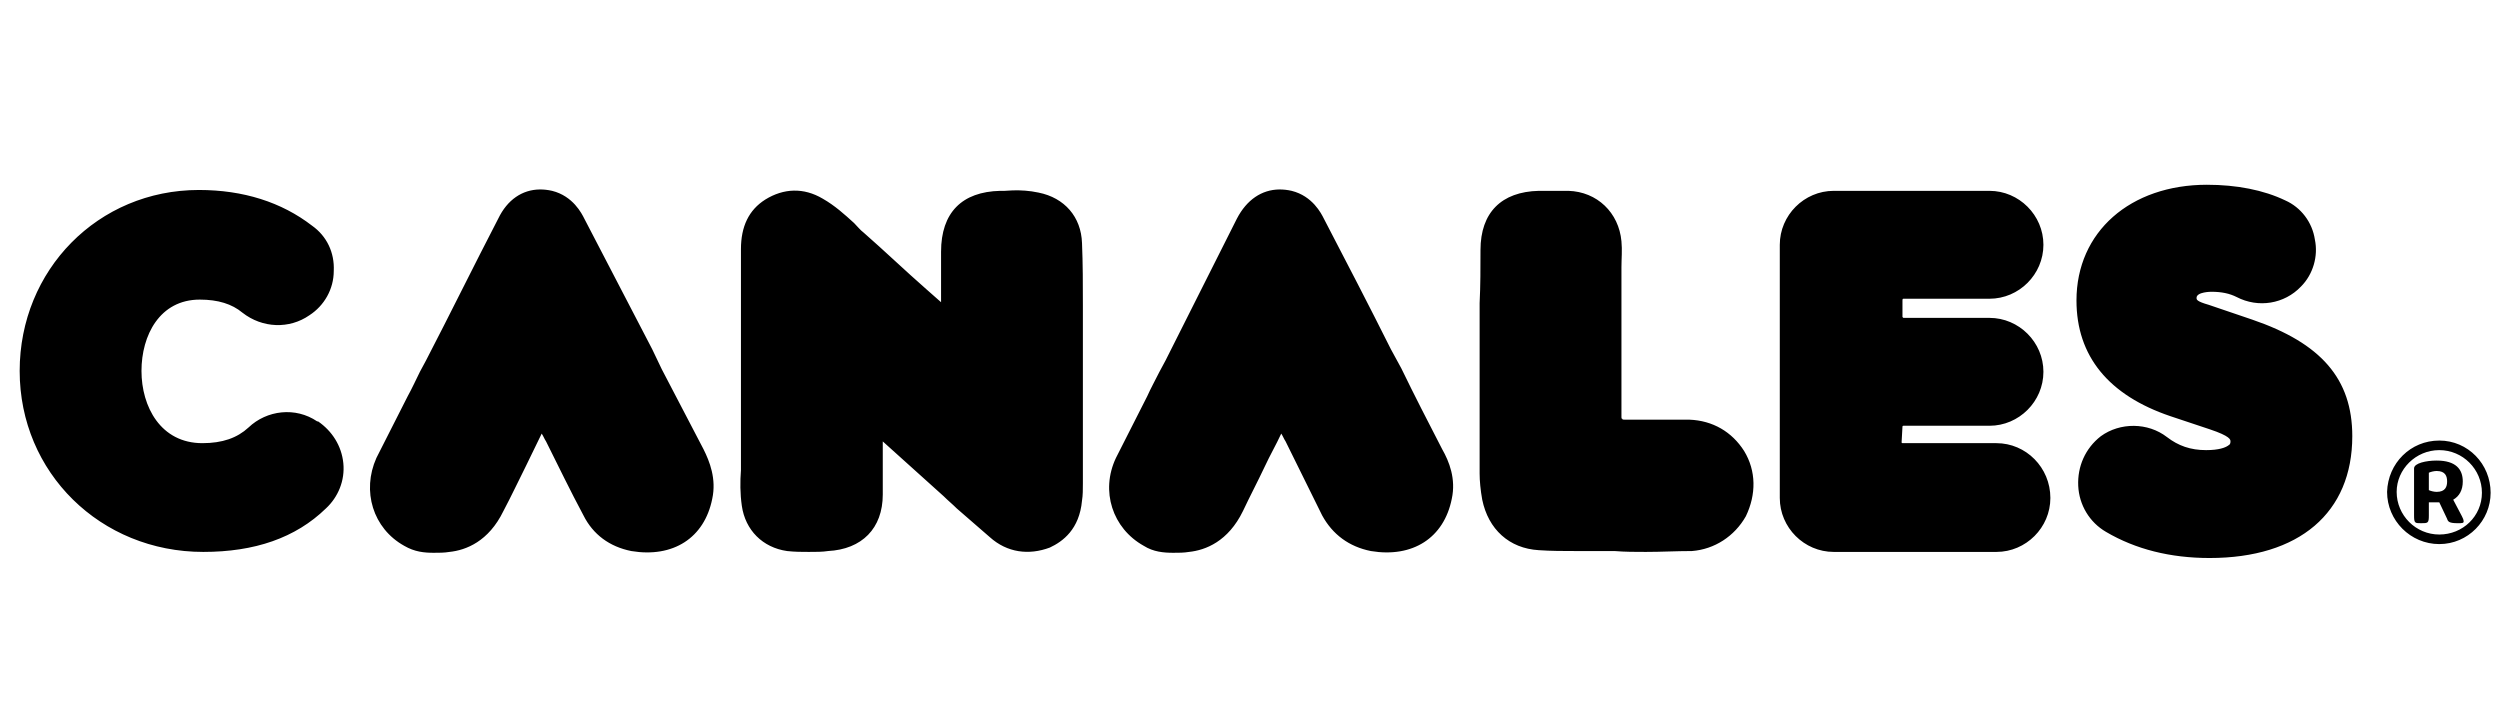 <?xml version="1.0" encoding="UTF-8" standalone="no"?>
<!-- Generator: Adobe Illustrator 21.0.0, SVG Export Plug-In . SVG Version: 6.00 Build 0)  -->

<svg
   version="1.1"
   id="Capa_1"
   x="0px"
   y="0px"
   viewBox="0 0 948.1 270.9"
   style="enable-background:new 0 0 948.1 270.9;"
   xml:space="preserve"
   sodipodi:docname="canales-black.svg"
   inkscape:version="1.3.2 (091e20e, 2023-11-25, custom)"
   xmlns:inkscape="http://www.inkscape.org/namespaces/inkscape"
   xmlns:sodipodi="http://sodipodi.sourceforge.net/DTD/sodipodi-0.dtd"
   xmlns="http://www.w3.org/2000/svg"
   xmlns:svg="http://www.w3.org/2000/svg"><defs
   id="defs8"><clipPath
     clipPathUnits="userSpaceOnUse"
     id="clipEmfPath1"><path
       d="  M 386,45.333   C 386,65.333 386,85.667 386,105.667   C 386,108 386,110 385.667,112   C 385.333,117.333 383,122 377.667,124   C 371.667,126.667 366.333,125.667 361.333,121.667   C 355.333,116.333 349.667,111 344,106   C 333.667,96.667 323.333,87.667 313,78.333   C 312.333,77.667 311.667,76.667 310.333,77   C 309,77.667 309.333,79 309.333,80   C 309.333,90 309.333,100 309.333,110   C 309.333,119.667 304.333,124.667 295,125.333   C 290,125.667 285,125.667 280.333,125   C 273.667,124.333 269.333,120 268.667,113.333   C 268,107.667 268.333,101.667 268.333,95.667   C 268.333,84.667 268.333,73.667 268.333,62.667   C 268.333,47.333 268.333,31.667 268.333,16.333   C 268.333,10.667 269.667,6 274.333,3   C 279.333,-0.333 284.667,-0.333 289.667,2.667   C 295.333,5.667 299.667,10.667 304.333,14.667   C 316.667,26 329,37 341.333,48.333   C 342.333,49 343,50 344,49.333   C 345,49 345,47.667 345,46.667   C 345,37 345,27 345,17   C 345,6 350,0.667 361.333,0.333   C 365.667,0.333 370,0 374.333,1   C 381.333,2.333 385.333,6.667 385.667,14   C 386,24.333 386,34.667 386,45.333   z  M 702.333,75.667   C 703.667,75.667 704.667,75.667 705.667,75.667   C 715,75.667 724,76.333 733.333,76   C 740.667,75.667 746,70 746,63   C 746.333,55.333 740.333,49.667 732,49.667   C 724.333,49.333 716.333,49.667 708.333,49.667   C 705.667,49.667 703,49.667 700.667,49.333   C 697.667,49 696,46.667 696,44   C 695.667,41.333 697.667,39 700.333,38.667   C 701.333,38.333 702.667,38.333 704,38.333   C 712.667,38 721.333,38.667 730,38   C 743,36.667 750.333,21.333 743.333,10   C 739.333,3.333 733,1 725.333,1   C 710.667,1 696.333,1 681.667,1   C 677,1 672.333,1 667.667,1.333   C 661.667,1.667 657.333,5.333 655.333,11   C 654.667,13.333 654.667,16.333 654.667,19   C 654.667,43 654.667,66.667 654.667,90.667   C 654.667,97.667 654.667,104.333 654.667,111   C 655,120.667 660.333,125.667 670,125.667   C 679.667,125.667 689.333,125.667 698.667,125.667   C 709,125.667 719.333,126.333 729.667,125.667   C 736.667,125 743,119.667 745.333,112.333   C 747.333,105.667 745,97.667 739.667,93.333   C 735.333,89.667 730,88.667 724.333,88.667   C 717,88.667 709.667,88.667 702.333,88.667   C 698,88.667 695.667,86 695.667,82.333   C 695.667,78.333 698.333,76 702.333,75.667   z  M 806,38.333   C 811.667,38.333 817.333,38.333 823,38.333   C 829,38.333 835,38.667 841,37.667   C 853.333,35.333 860.667,22.333 856.667,10.667   C 854.333,4.333 849,1.333 841,1.333   C 833.333,1.333 825.667,1.333 818.333,1.333   C 814.333,1.333 810.333,1.333 806.333,1.333   C 801,1.333 796,1 791,1.667   C 778,4 766.667,17.333 766.333,31.333   C 766,42 766,52.667 766.333,63   C 766.333,71 771.333,76.333 779.333,77   C 783,77.333 786.667,77.333 790.333,77   C 799.333,77 808.667,77.333 817.667,77.667   C 822,77.667 824,80 823.333,83.667   C 823,87 821,88.333 817.333,88.667   C 813,88.667 808.333,88.667 804,88.667   C 797,88.667 790.333,88 783.333,89   C 774,90.667 768,97 766.333,106   C 764.333,119 771.333,126 783,125.667   C 797,125.333 811.333,125.667 825.667,125.667   C 828.333,125.667 831,125.333 834,124.667   C 845.333,122.667 855.667,109.333 857,98.333   C 858.333,86.667 857.333,75 857.333,63.333   C 857.333,60 856,57 854,54.667   C 850.667,50.667 846,49.667 841,49.667   C 835.333,49.667 829.333,50 823.333,49.667   C 817.333,49.667 811.333,49.667 805.333,49.333   C 801,49 799,45.667 800.333,42   C 801.333,39.333 803.333,38.333 806,38.333   z  M 62,37   C 69,36.667 75.333,38.333 81,42   C 86.667,45.667 93,47.667 99.667,47.667   C 106,48 110.667,45 113.333,39.333   C 116,33.667 115,28.667 111,24.333   C 103.667,16.333 95,10.667 85,7.333   C 52.333,-3.333 18,12.333 5.333,44   C -3.333,65 -1,85.333 11.667,104   C 24.333,122.333 42.333,131 61.667,131.667   C 74,131.667 84,129.333 92.667,125   C 99.667,121.333 106.333,117.333 111.333,111   C 114,107.667 115.333,104 114.333,99.667   C 112.667,91.667 106.667,87.333 98,88   C 91.333,88.333 85.667,91 80,94.333   C 68.333,100.667 57,100.667 46.333,92.667   C 35.667,85 31.667,74.333 34,61.333   C 36.667,48.333 48.667,38 62,37   z  M 498.667,57.667   C 490,41 481.333,24.333 473,7.667   C 471,4.333 468.667,1.333 464.667,0.333   C 459.333,-1 454.667,1.667 451.667,7.667   C 441.667,27.333 431.667,47 421.667,66.333   C 416.333,77.333 410.333,88.333 405.333,99.333   C 400.667,109 404.333,119.333 413,124.333   C 417.333,126.667 421.667,126.333 426.333,125.667   C 433.667,124.667 438.667,120.333 441.667,113.667   C 448.333,100.667 454.667,87.667 461,74.667   C 461.333,74 461.333,73 462.667,72.667   C 463,73.333 463.667,74.333 464,75   C 470.667,88.333 477.333,102 484,115   C 487,120.667 491.667,124.333 497.667,125.333   C 509.333,127.333 518.667,123.333 521.333,110.667   C 522.333,105.333 520.667,100.667 518.333,96   C 511.667,83.333 505.333,70.333 498.667,57.667   z  M 616.667,89   C 608.333,88.667 600.333,88.667 592,88.667   C 586.667,88.667 584.333,86.333 584.333,81   C 584.333,63 584.333,45.333 584.333,27.333   C 584.333,23 584.333,18.667 584,14   C 583.333,6.333 578,1.333 570.333,1   C 566.667,1 562.667,1 559,1   C 548.667,1.333 543.333,6.667 543.333,17   C 543.333,31.667 543.333,46.333 543.333,60.667   C 543.333,74.667 543.333,88.667 543.333,102.667   C 543.333,105.667 543.333,108.333 544,111.333   C 545.667,119.667 551.333,125 559.667,125.333   C 565.333,126 570.667,125.667 576.333,125.667   C 590,125.667 603.667,126.333 617.667,125.667   C 631.333,125 639.333,109 632,97.667   C 628.667,92 623,89 616.667,89   z  M 227.667,62.333   C 219,46 210.333,29.333 201.667,12.667   C 200,9 197.667,6.333 193.667,5.333   C 188,3.667 183.667,6.333 180.333,12.333   C 170.333,32 160.667,51.667 150.667,71.333   C 145,82 139.333,93 134,104   C 129.667,113.667 133,124 142,129   C 146.333,131.333 150.667,131 155.333,130.333   C 162.667,129.667 167.333,125 170.667,118.333   C 177,105.333 183.667,92.333 190,79.333   C 190.333,78.667 190.333,77.667 191.667,77.333   C 192,78.333 192.333,79 193,80   C 199.667,93.333 206.333,106.667 213,120   C 216,125.333 220.667,129 226.667,130   C 238.333,132 247.667,128 250.333,115.333   C 251.333,110 249.667,105.333 247.333,100.667   C 240.667,88 234,75.333 227.667,62.333   z"
       id="path1-2" /></clipPath><pattern
     id="EMFhbasepattern"
     patternUnits="userSpaceOnUse"
     width="6"
     height="6"
     x="0"
     y="0" /><pattern
     id="EMFhbasepattern-0"
     patternUnits="userSpaceOnUse"
     width="6"
     height="6"
     x="0"
     y="0" /><pattern
     id="EMFhbasepattern-6"
     patternUnits="userSpaceOnUse"
     width="6"
     height="6"
     x="0"
     y="0" /></defs><sodipodi:namedview
   id="namedview8"
   pagecolor="#ffffff"
   bordercolor="#000000"
   borderopacity="0.25"
   inkscape:showpageshadow="2"
   inkscape:pageopacity="0.0"
   inkscape:pagecheckerboard="0"
   inkscape:deskcolor="#d1d1d1"
   inkscape:zoom="0.93898056"
   inkscape:cx="491.49047"
   inkscape:cy="208.20452"
   inkscape:window-width="1920"
   inkscape:window-height="1017"
   inkscape:window-x="-8"
   inkscape:window-y="-8"
   inkscape:window-maximized="1"
   inkscape:current-layer="Capa_1" />
<style
   type="text/css"
   id="style1">
	.st0{fill:#00E5B5;}
</style>

<path
   id="path1"
   style="fill:#000000;fill-opacity:1;fill-rule:nonzero;stroke:none;stroke-width:0.99"
   d="m 836.976,70.067 c -29.036,0 -49.494,17.816 -49.494,43.883 0,21.117 12.208,35.966 35.636,43.885 l 14.848,4.949 c 7.919,2.64 7.919,3.959 7.919,4.619 0,1.32 -0.66,1.321 -0.99,1.651 -0.99,0.66 -3.298,1.649 -8.248,1.649 -5.939,0 -10.559,-1.65 -14.848,-4.949 -7.259,-5.609 -17.818,-5.61 -25.077,-0.331 -5.939,4.619 -8.908,11.549 -8.578,18.808 0.33,7.259 4.289,13.86 10.558,17.489 11.219,6.599 24.416,9.899 39.264,9.899 33.986,0 54.114,-17.159 54.114,-46.195 0,-21.777 -11.879,-35.305 -37.946,-44.214 l -16.497,-5.609 c -4.619,-1.32 -4.621,-1.981 -4.621,-2.641 0,-2.31 5.611,-2.308 5.611,-2.308 3.959,0 6.928,0.66 9.568,1.98 8.249,4.289 18.147,2.64 24.416,-3.959 4.619,-4.619 6.6,-11.549 5.28,-17.818 -0.99,-6.599 -5.28,-12.208 -11.219,-14.848 -8.249,-3.959 -18.478,-5.939 -29.696,-5.939 z m -632.287,1.784 c -6.603,0.091 -12.266,3.845 -15.751,11.084 -9.239,17.818 -18.147,35.964 -27.386,53.782 l -2.31,4.29 c -1.65,3.3 -2.969,6.27 -4.619,9.239 -3.959,7.919 -7.919,15.507 -11.879,23.426 -5.609,12.538 -1.32,26.726 10.558,33.325 3.959,2.31 7.59,2.641 11.219,2.641 1.98,0 3.96,-6.5e-4 5.939,-0.331 6.269,-0.66 14.848,-3.959 20.457,-15.507 2.97,-5.609 5.609,-11.219 8.578,-17.158 1.98,-3.959 3.959,-8.25 5.939,-12.209 0.66,0.99 0.991,1.98 1.651,2.97 4.619,9.239 9.238,18.808 14.187,28.047 3.63,7.259 9.899,11.878 18.148,13.528 15.838,2.64 27.716,-4.949 30.686,-19.797 1.65,-7.589 -0.991,-14.188 -3.3,-18.808 -5.279,-10.229 -10.559,-20.127 -15.838,-30.356 l -3.629,-7.588 C 238.762,115.931 230.183,99.433 221.604,82.936 c -0.99,-1.98 -4.29,-8.58 -12.209,-10.56 -1.609,-0.371 -3.182,-0.545 -4.706,-0.524 z m 280.463,0 c -6.612,0.091 -12.326,3.845 -16.08,11.084 -8.909,17.818 -18.148,35.964 -27.057,53.782 l -2.308,4.29 c -1.65,3.3 -3.301,6.27 -4.621,9.239 -3.959,7.919 -7.919,15.507 -11.879,23.426 -5.939,12.538 -1.319,26.726 10.56,33.325 3.63,2.31 7.588,2.641 11.217,2.641 1.98,0 3.959,-6.5e-4 5.939,-0.331 6.269,-0.66 14.849,-3.959 20.459,-15.507 2.64,-5.609 5.608,-11.219 8.248,-16.828 1.98,-4.289 4.29,-8.25 6.27,-12.54 0.66,0.99 0.989,1.98 1.649,2.97 4.619,9.239 9.239,18.808 13.858,28.047 3.959,7.259 10.23,11.878 18.479,13.528 15.838,2.64 27.717,-4.949 30.686,-19.797 1.65,-7.589 -0.991,-14.188 -3.631,-18.808 -5.279,-10.229 -10.558,-20.457 -15.507,-30.686 l -3.959,-7.258 c -8.249,-16.498 -16.827,-32.996 -25.406,-49.494 -0.99,-1.98 -4.29,-8.58 -12.209,-10.56 -1.609,-0.371 -3.182,-0.545 -4.708,-0.524 z M 75.433,72.047 c -38.275,0 -67.973,30.355 -67.973,68.63 0,38.605 30.687,68.632 69.622,68.632 19.468,0 34.976,-5.279 46.524,-16.497 4.619,-4.289 7.258,-10.559 6.599,-17.158 -0.66,-6.599 -4.289,-12.208 -9.568,-15.838 h -0.331 c -8.249,-5.609 -19.136,-4.289 -26.065,2.31 -4.289,3.959 -9.9,5.939 -17.489,5.939 -15.838,0 -23.096,-13.86 -23.096,-27.388 0,-13.528 6.928,-27.055 22.106,-27.055 6.929,0 12.209,1.65 16.169,4.949 7.589,5.939 17.817,6.269 25.406,0.99 5.609,-3.63 9.239,-9.899 9.239,-16.828 0.33,-6.929 -2.64,-13.199 -8.25,-17.158 C 106.778,76.666 92.261,72.047 75.433,72.047 Z M 384.005,72.202 c -1.031,0.031 -2.042,0.092 -3.031,0.174 h -1.649 c -14.518,0.33 -22.438,8.25 -22.438,23.098 v 10.558 8.58 c -1.98,-1.65 -3.629,-3.3 -5.609,-4.949 -7.919,-6.929 -15.838,-14.519 -23.757,-21.449 -1.32,-0.99 -2.309,-2.309 -3.629,-3.629 -3.63,-3.3 -7.259,-6.6 -11.879,-9.239 -7.259,-4.289 -14.848,-3.959 -21.777,0.331 -6.269,3.959 -9.239,10.229 -9.239,18.808 v 32.996 13.197 9.57 23.096 4.949 c -0.33,4.289 -0.329,8.91 0.331,13.53 1.32,9.239 7.918,15.837 17.157,17.157 2.97,0.33 5.61,0.331 8.25,0.331 2.64,0 5.28,-6.5e-4 7.26,-0.331 12.868,-0.66 20.787,-8.578 20.787,-21.447 V 167.404 c 7.589,6.929 15.507,13.858 23.096,20.787 1.65,1.65 3.3,2.971 4.949,4.621 4.289,3.63 8.25,7.259 12.54,10.889 6.599,5.939 14.848,6.929 22.767,3.959 4.949,-2.31 11.217,-6.929 12.207,-17.818 0.33,-1.98 0.331,-4.291 0.331,-6.6 v -60.052 -7.26 c 0,-7.919 -6.5e-4,-15.838 -0.331,-23.757 -0.33,-9.899 -6.599,-17.157 -16.497,-19.136 -3.465,-0.742 -6.744,-0.928 -9.837,-0.835 z m 199.562,0.174 c -14.188,0.33 -22.106,8.25 -22.106,22.438 0,6.599 -6.4e-4,13.527 -0.331,20.126 v 23.098 10.889 30.686 c 0,2.64 0.33,6.269 0.99,9.899 2.31,11.219 10.228,18.478 21.447,19.138 4.619,0.33 9.569,0.329 13.858,0.329 h 2.97 11.879 c 3.959,0.33 7.919,0.331 11.879,0.331 5.939,0 11.55,-0.331 17.489,-0.331 8.579,-0.66 16.167,-5.608 20.457,-13.197 3.959,-8.249 3.96,-17.158 -0.659,-24.747 -4.619,-7.259 -11.879,-11.549 -20.787,-11.879 h -17.818 -6.6 c -0.66,0 -0.99,-6.4e-4 -0.99,-0.331 -0.33,0 -0.329,-0.329 -0.329,-0.659 v -53.125 -3.629 c 0,-3.3 0.33,-6.599 0,-9.899 -0.99,-10.889 -9.239,-18.808 -20.128,-19.138 z m 111.856,0 c -11.219,0 -20.457,9.24 -20.457,20.459 v 96.018 c 0,11.219 9.238,20.457 20.457,20.457 h 61.703 c 11.219,0 20.457,-9.238 20.457,-20.457 0,-11.549 -9.238,-20.787 -20.457,-20.787 h -35.305 -0.331 c -0.33,0 -0.331,-0.331 -0.331,-0.331 l 0.331,-5.939 c 0,0 6.4e-4,-0.331 0.331,-0.331 h 32.666 c 11.219,0 20.457,-9.238 20.457,-20.457 0,-11.219 -9.238,-20.457 -20.457,-20.457 h -32.666 l -0.331,-0.331 v -0.331 -5.939 c 0,-0.33 6.4e-4,-0.659 0.331,-0.659 h 32.666 c 11.219,0 20.457,-9.238 20.457,-20.457 0,-11.219 -9.238,-20.459 -20.457,-20.459 z m 229.651,94.699 c -10.889,0 -19.468,8.578 -19.797,19.467 0,10.889 8.909,19.797 19.797,19.797 10.889,0 19.469,-8.908 19.469,-19.467 0,-10.889 -8.58,-19.797 -19.469,-19.797 z m 0,3.629 c 8.909,0 16.169,7.26 16.169,16.169 0,8.909 -7.26,15.838 -16.169,15.838 -8.909,0 -16.167,-7.26 -16.167,-16.169 0,-8.579 7.258,-15.838 16.167,-15.838 z m -0.99,3.959 c -3.959,0 -8.578,0.99 -8.578,2.97 v 8.25 9.568 c 0,2.97 0.329,2.97 2.639,2.97 2.64,0 2.97,0 2.97,-2.97 v -4.949 h 2.97 0.99 l 2.97,6.27 c 0.33,0.99 0.66,1.649 3.959,1.649 1.65,0 2.31,6.5e-4 2.31,-0.659 0,-0.66 -0.329,-1.32 -0.659,-1.98 l -3.3,-6.27 c 2.31,-1.32 3.629,-3.63 3.629,-6.929 0,-4.619 -2.64,-7.919 -9.899,-7.919 z m 0,3.959 c 3.3,0 3.959,1.98 3.959,3.959 0,1.98 -0.66,3.959 -3.959,3.959 -0.99,0 -2.31,-0.329 -2.97,-0.659 v -6.6 c 0.66,-0.33 1.98,-0.659 2.97,-0.659 z" /></svg>

